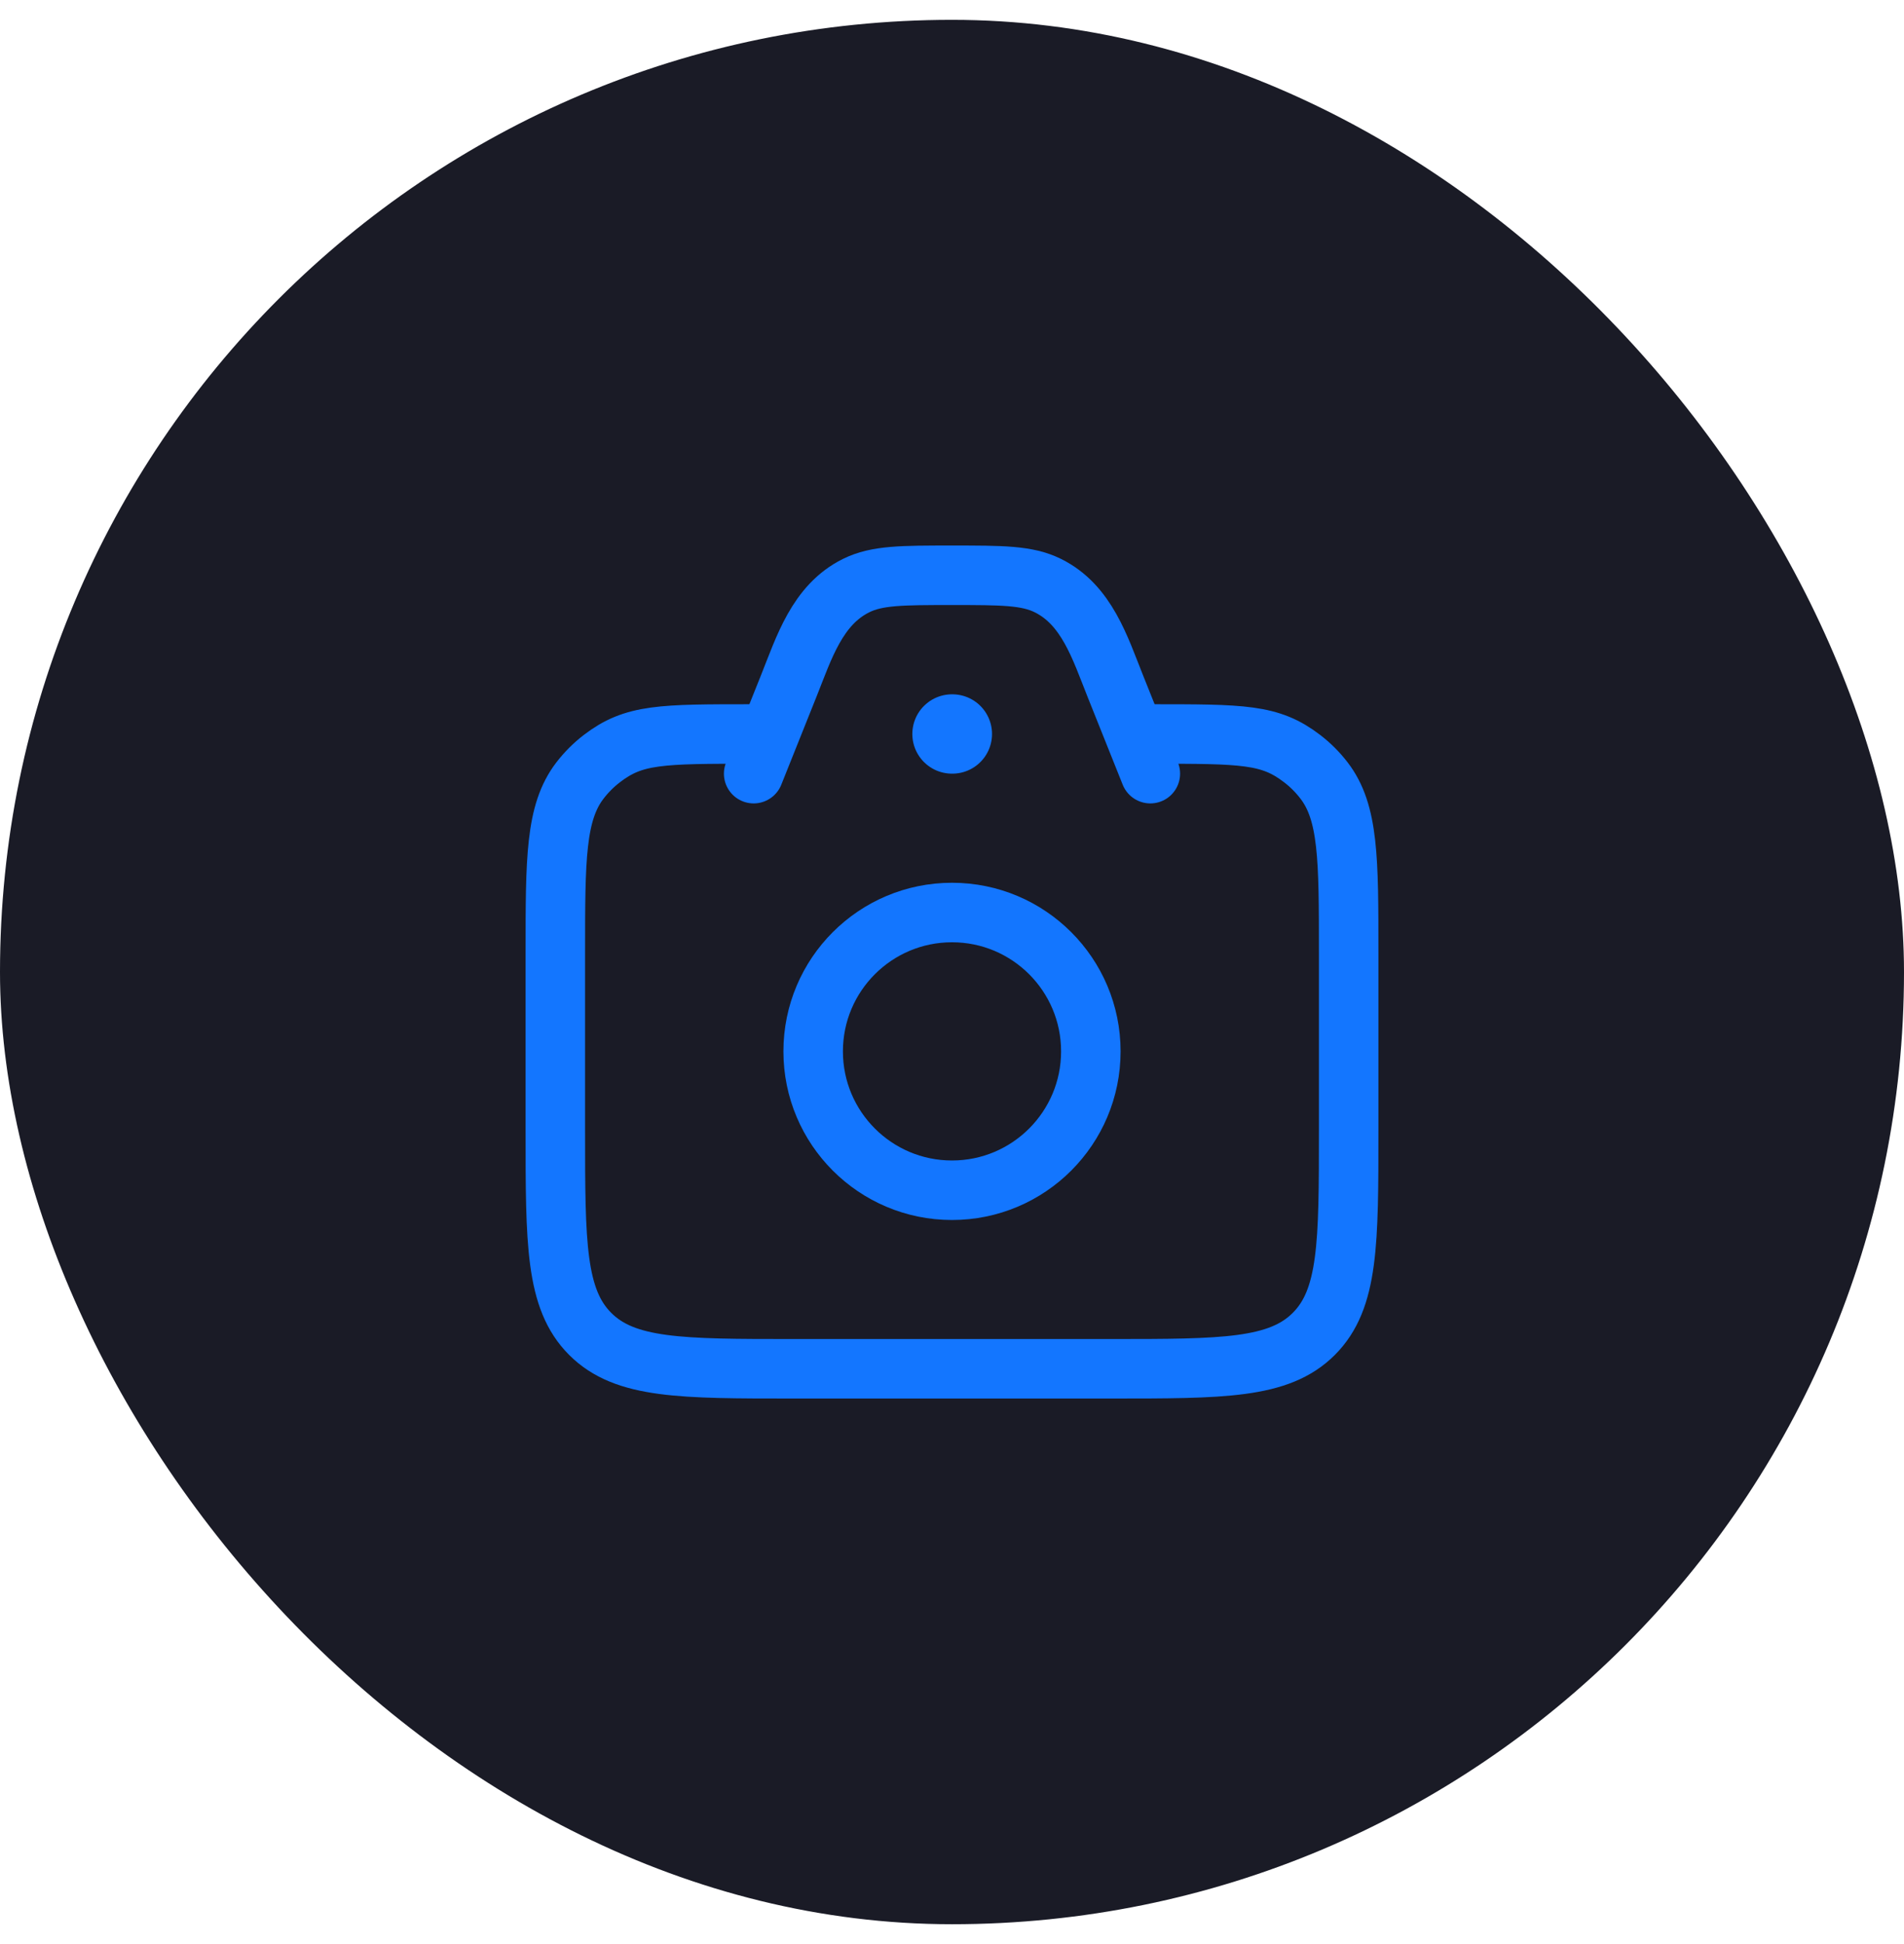 <svg width="48" height="49" viewBox="0 0 48 49" fill="none" xmlns="http://www.w3.org/2000/svg">
<rect y="0.5" width="48" height="48" rx="24" fill="#1A1B26"/>
<path d="M29 18.5C31.346 18.5 32.018 18.5 32.826 19.12C33.034 19.279 33.221 19.466 33.38 19.674C34 20.482 34 21.654 34 24V28.5C34 31.328 34 32.743 33.121 33.621C32.243 34.5 30.828 34.5 28 34.5H20C17.172 34.5 15.757 34.5 14.879 33.621C14 32.743 14 31.328 14 28.5V24C14 21.654 14 20.482 14.62 19.674C14.78 19.466 14.966 19.279 15.174 19.12C15.982 18.5 16.654 18.5 19 18.5" stroke="#1376FF" stroke-width="1.5" stroke-linecap="round"/>
<path d="M29 19.5L28.114 17.285C27.732 16.33 27.399 15.246 26.417 14.76C25.892 14.5 25.262 14.5 24 14.5C22.738 14.5 22.108 14.5 21.583 14.76C20.601 15.246 20.268 16.33 19.886 17.285L19 19.5" stroke="#1376FF" stroke-width="1.5" stroke-linecap="round" stroke-linejoin="round"/>
<path d="M27.5 26.5C27.5 28.433 25.933 30 24 30C22.067 30 20.5 28.433 20.5 26.5C20.5 24.567 22.067 23 24 23C25.933 23 27.5 24.567 27.5 26.5Z" stroke="#1376FF" stroke-width="1.5"/>
<path d="M24 18.5H24.009" stroke="#1376FF" stroke-width="2" stroke-linecap="round" stroke-linejoin="round"/>
</svg>
